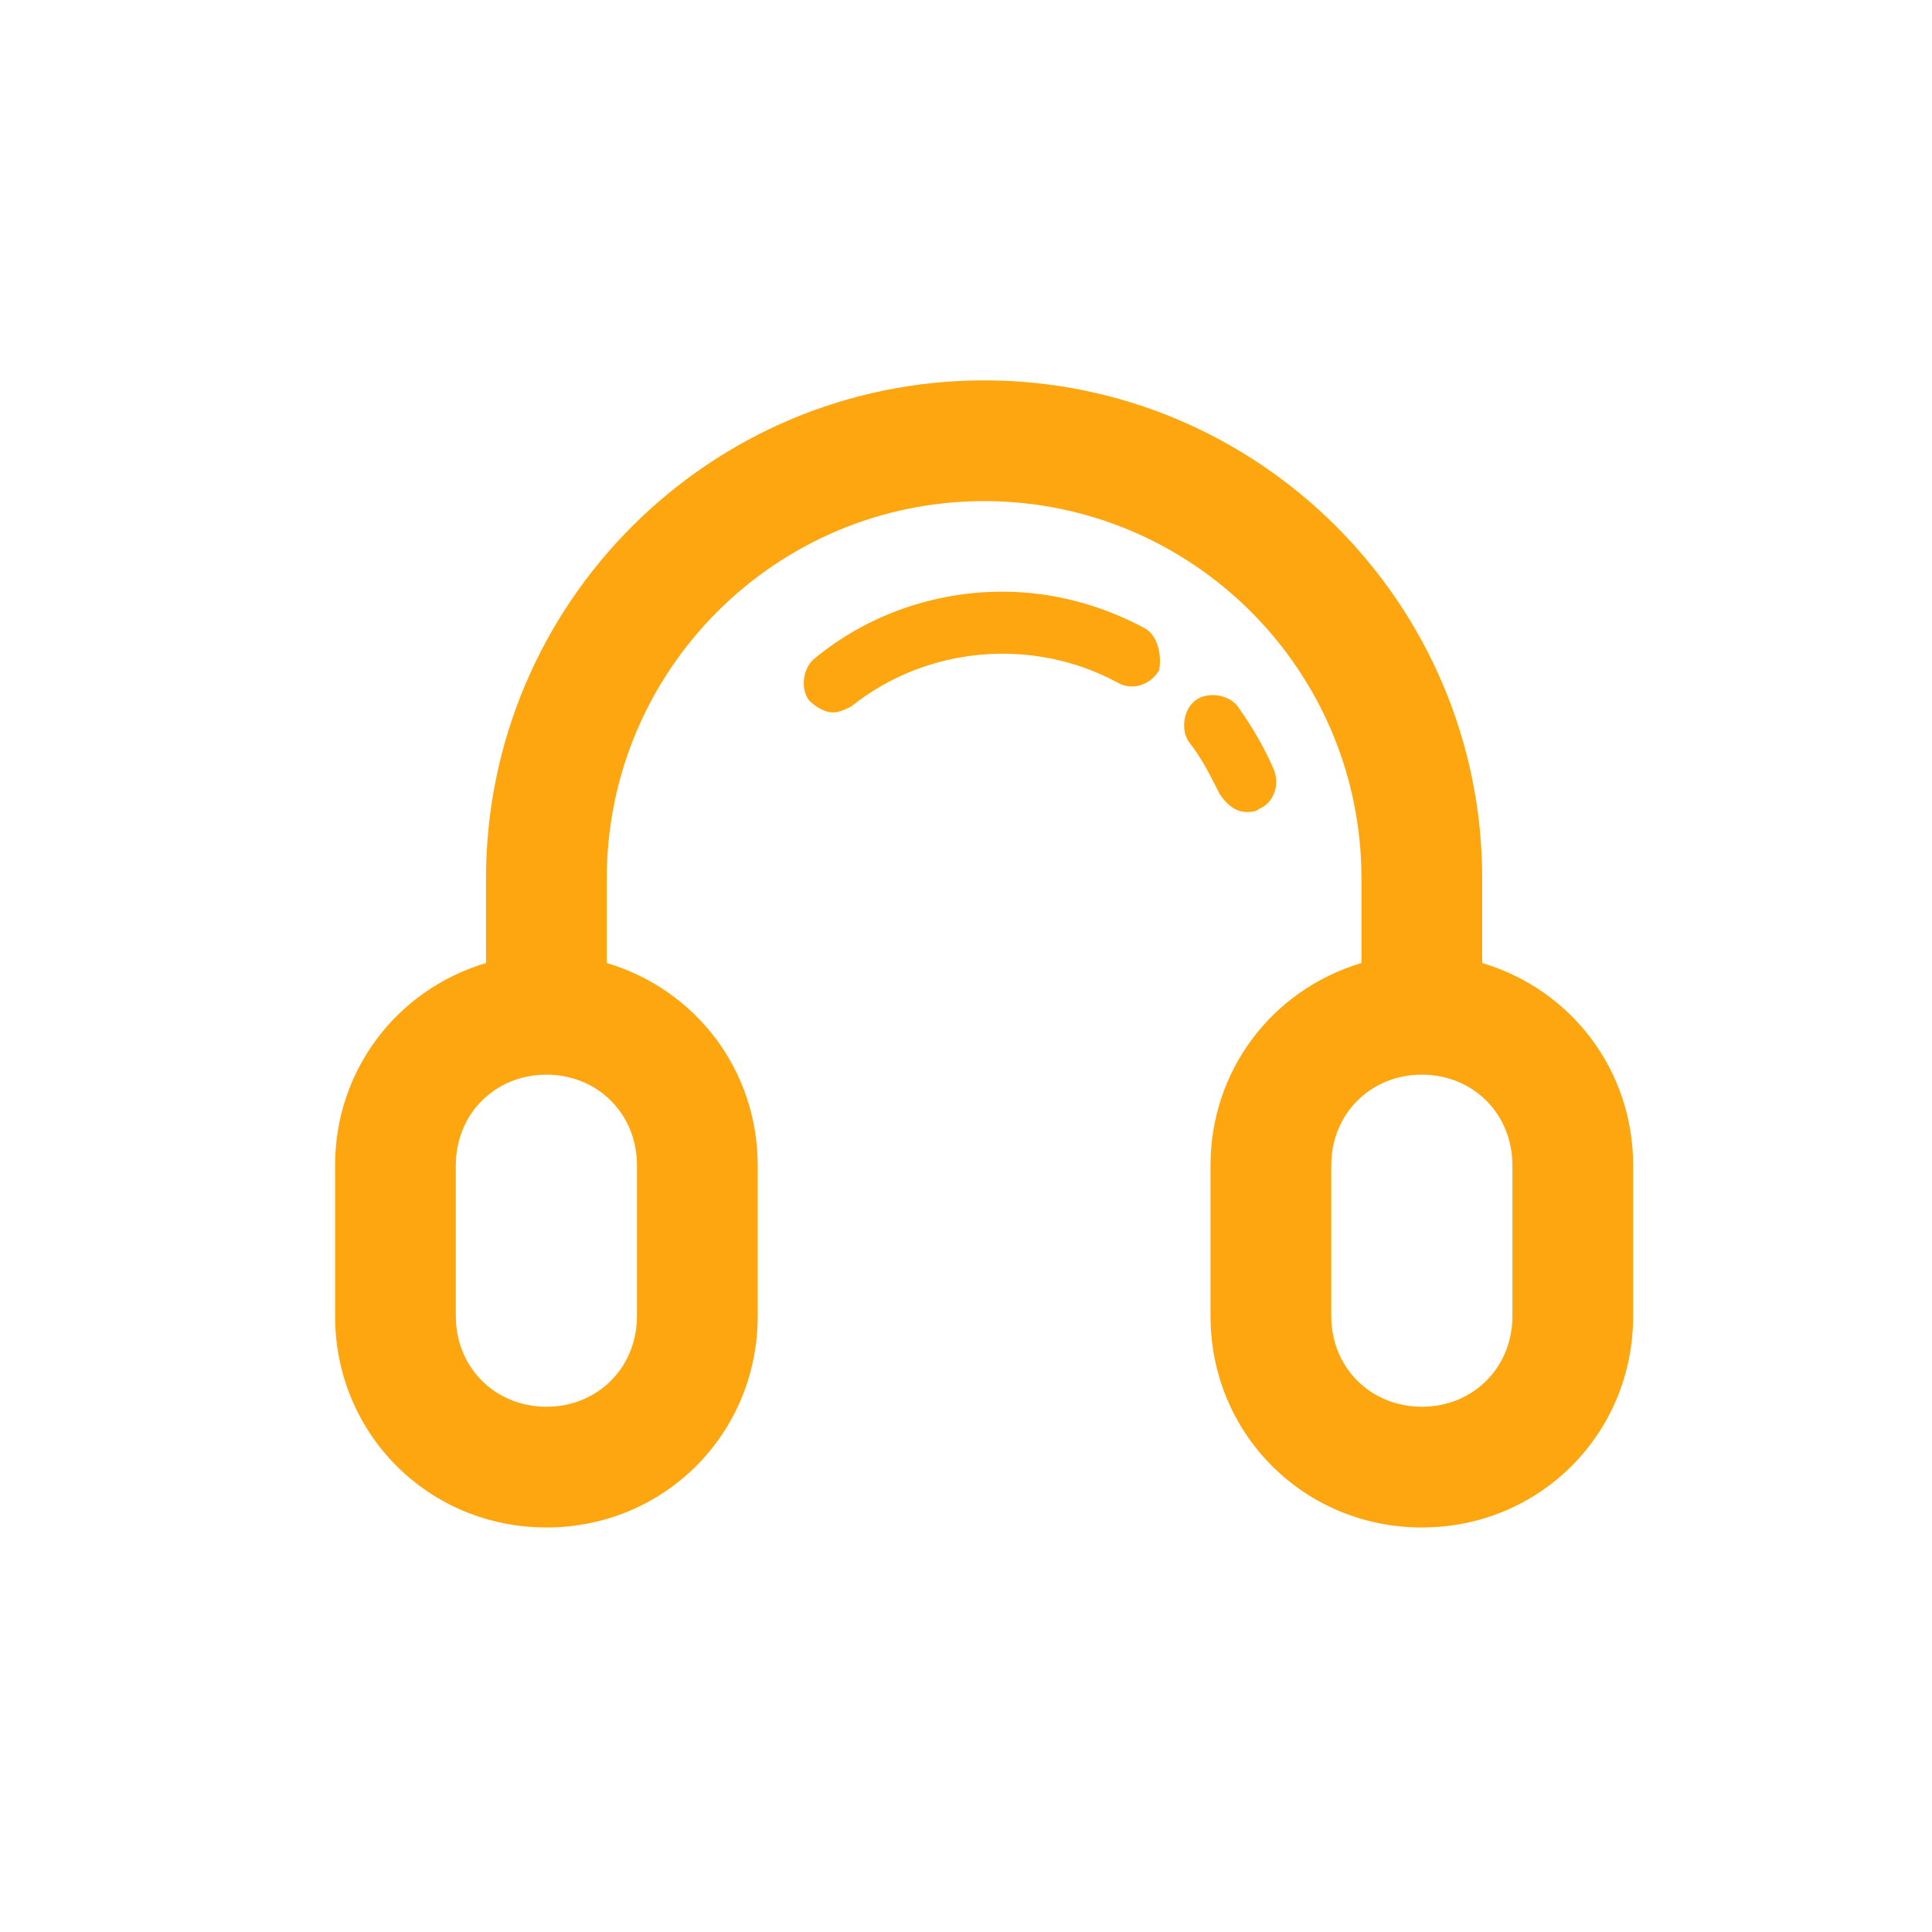 <?xml version="1.0" standalone="no"?><!DOCTYPE svg PUBLIC "-//W3C//DTD SVG 1.1//EN" "http://www.w3.org/Graphics/SVG/1.1/DTD/svg11.dtd"><svg t="1727669314058" class="icon" viewBox="0 0 1024 1024" version="1.1" xmlns="http://www.w3.org/2000/svg" p-id="1525" xmlns:xlink="http://www.w3.org/1999/xlink" width="16" height="16"><path d="M660.8 430.4c1.6 0 4.8 0 6.4-1.6 8-3.2 11.2-12.8 8-20.8-4.8-11.2-11.2-22.4-19.2-33.6-4.8-6.4-16-8-22.4-3.2-6.4 4.8-8 16-3.2 22.4 6.4 8 11.2 17.6 16 27.2 3.2 4.8 8 9.6 14.4 9.6zM606.4 332.8c-24-12.8-49.6-19.2-75.2-19.2-36.8 0-72 12.8-99.2 35.2-6.4 4.8-8 16-3.2 22.4 3.2 3.2 8 6.4 12.8 6.4 3.2 0 6.4-1.6 9.6-3.2 40-32 96-36.8 140.8-12.8 8 4.8 17.6 1.6 22.4-6.4 1.6-9.6-1.6-19.2-8-22.4z" fill="#fea610" p-id="1526"></path><path d="M785.6 510.4v-44.8c0-145.6-118.4-264-264-264S257.6 320 257.6 465.6v44.8c-48 14.4-80 57.6-80 107.2v80c0 62.4 49.6 112 112 112s112-49.6 112-112v-80c0-49.6-32-92.8-80-107.2v-44.8c0-110.4 89.6-200 200-200s200 89.6 200 200v44.8c-48 14.4-80 57.6-80 107.2v80c0 62.4 49.6 112 112 112s112-49.6 112-112v-80c0-49.6-32-92.8-80-107.2z m-448 107.2v80c0 27.2-20.8 48-48 48s-48-20.8-48-48v-80c0-27.2 20.8-48 48-48s48 20.8 48 48z m464 80c0 27.2-20.8 48-48 48s-48-20.8-48-48v-80c0-27.2 20.8-48 48-48s48 20.8 48 48v80z" fill="#fea610" p-id="1527"></path></svg>
